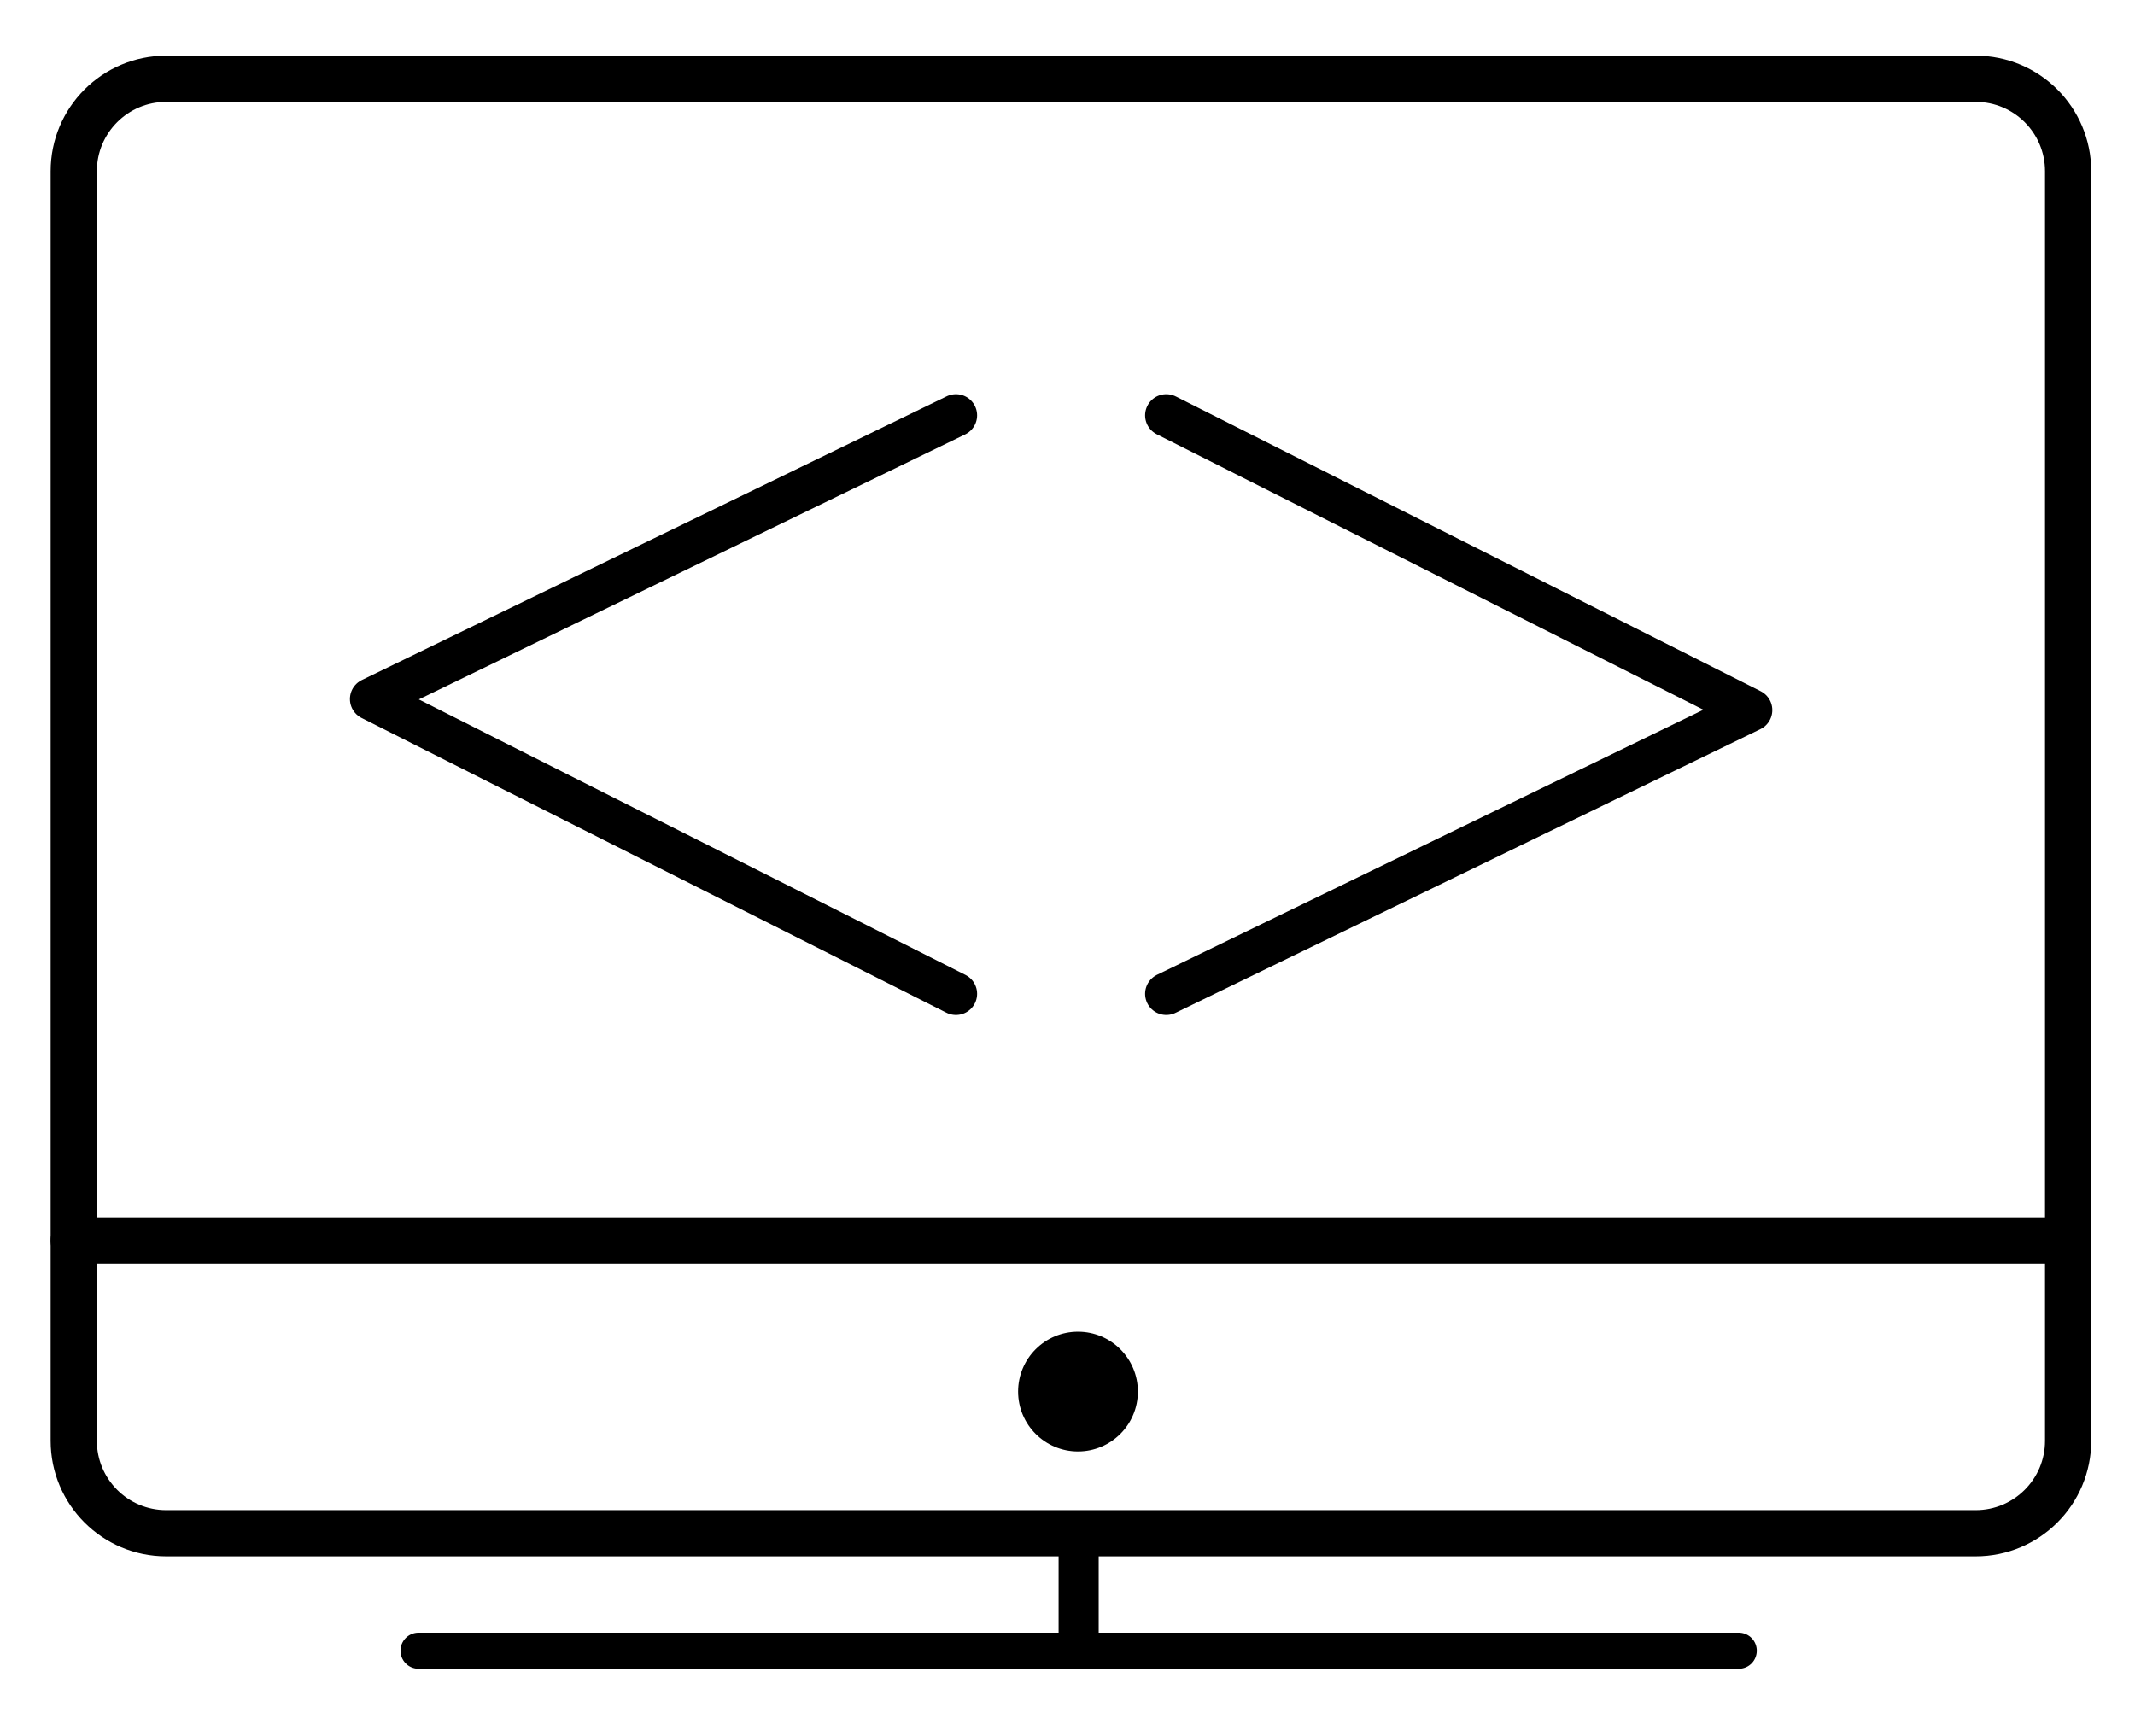 <?xml version="1.0" encoding="utf-8"?>
<!-- Generator: Adobe Illustrator 17.0.0, SVG Export Plug-In . SVG Version: 6.00 Build 0)  -->
<!DOCTYPE svg PUBLIC "-//W3C//DTD SVG 1.1//EN" "http://www.w3.org/Graphics/SVG/1.1/DTD/svg11.dtd">
<svg version="1.1" id="Capa_1" xmlns="http://www.w3.org/2000/svg" xmlns:xlink="http://www.w3.org/1999/xlink" x="0px" y="0px"
	 width="302.619px" height="246.093px" viewBox="0 0 302.619 246.093" enable-background="new 0 0 302.619 246.093"
	 xml:space="preserve">
<g>
	<g>
		
			<line fill="none" stroke="#000000" stroke-width="5.683" stroke-linecap="round" stroke-miterlimit="10" x1="152.889" y1="217.801" x2="152.889" y2="233"/>
		
			<line fill="none" stroke="#000000" stroke-width="5.117" stroke-linecap="round" stroke-miterlimit="10" x1="59.325" y1="234" x2="246.452" y2="234"/>
		
			<line fill="none" stroke="#000000" stroke-width="6.551" stroke-linecap="round" stroke-miterlimit="10" x1="10.453" y1="175.851" x2="293.141" y2="175.851"/>
		<circle cx="152.797" cy="197.263" r="8.488"/>
		
			<path fill="none" stroke="#000000" stroke-width="6.551" stroke-linecap="round" stroke-linejoin="round" stroke-miterlimit="32" d="
			M293.141,204.244c0,7.236-5.866,13.102-13.102,13.102H23.555c-7.236,0-13.102-5.866-13.102-13.102V24.269
			c0-7.236,5.866-13.102,13.102-13.102h256.484c7.236,0,13.102,5.866,13.102,13.102V204.244z"/>
	</g>
	
		<polyline fill="none" stroke="#000000" stroke-width="6" stroke-linecap="round" stroke-linejoin="round" stroke-miterlimit="10" points="
		135.498,58.88 52.598,99.096 135.498,140.88 	"/>
	
		<polyline fill="none" stroke="#000000" stroke-width="6" stroke-linecap="round" stroke-linejoin="round" stroke-miterlimit="10" points="
		165.309,140.88 248.21,100.664 165.309,58.88 	"/>
</g>
</svg>
